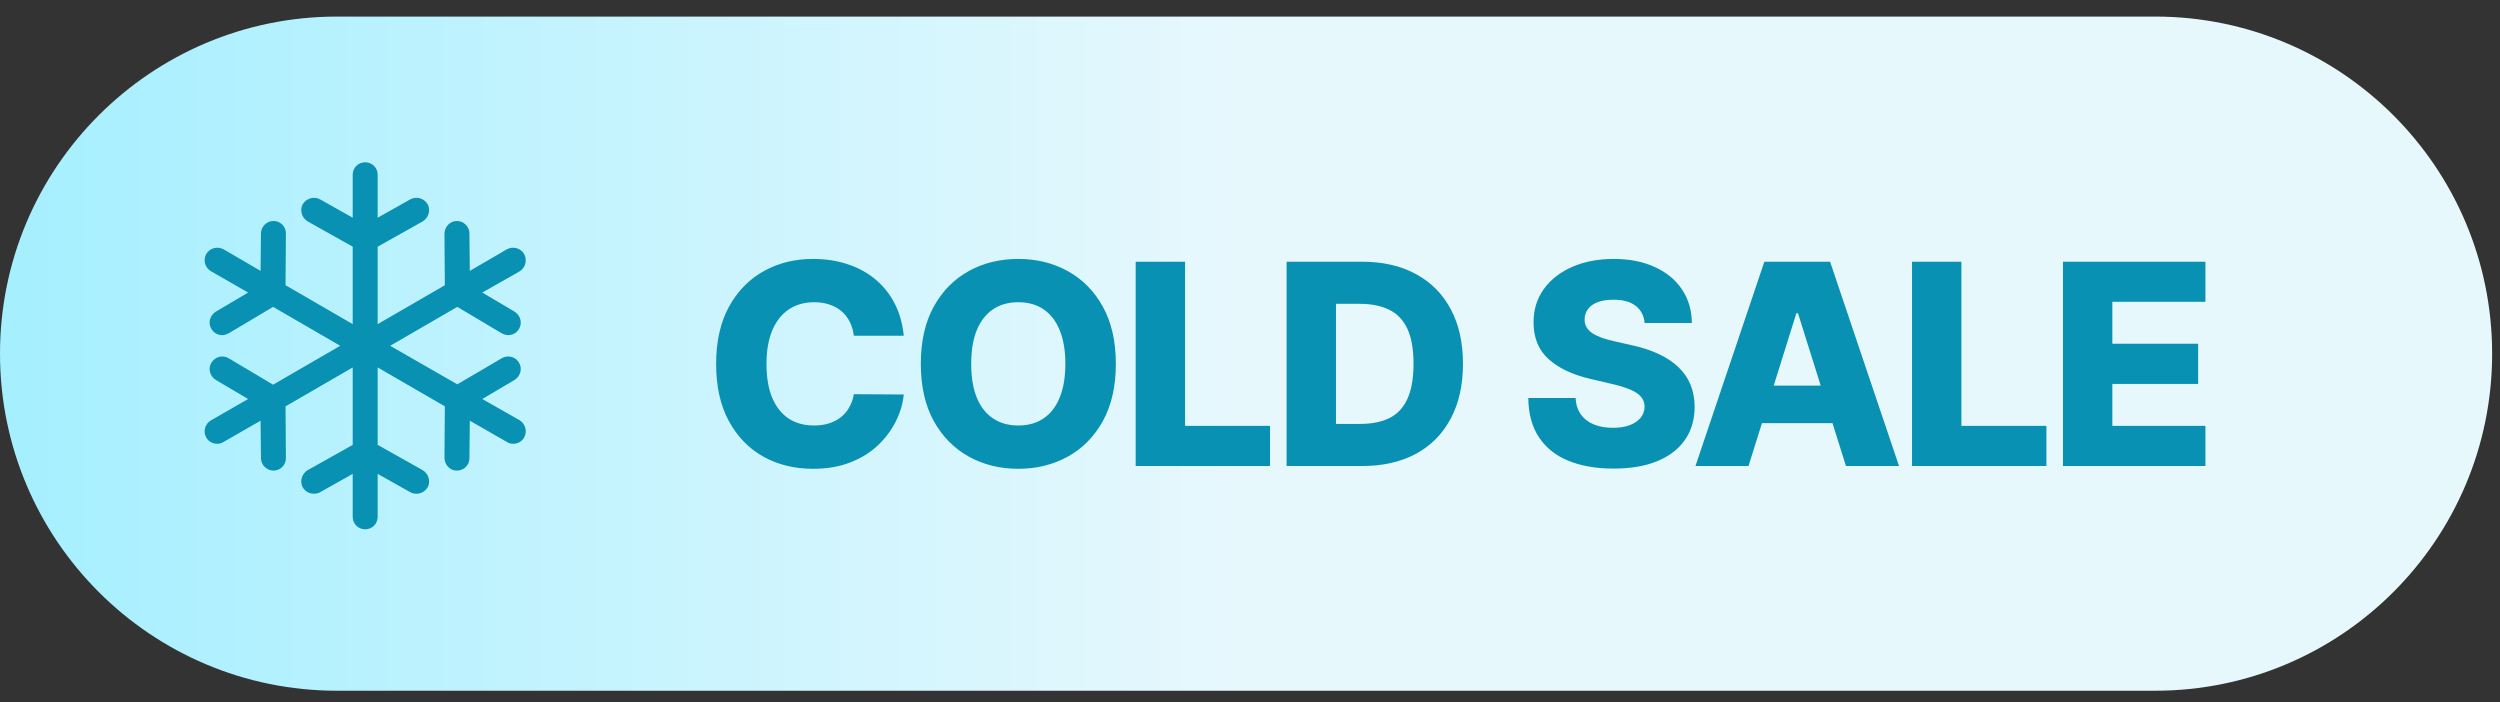 <svg width="89" height="25" viewBox="0 0 89 25" fill="none" xmlns="http://www.w3.org/2000/svg">
<rect x="0" y="0" width="89" height="25" fill="#333333" stroke="none"/>
<path d="M0 12.59C0 5.963 5.373 0.59 12 0.59H76.72C83.347 0.59 88.72 5.963 88.72 12.59C88.72 19.218 83.347 24.59 76.72 24.59H12C5.373 24.59 0 19.218 0 12.59Z" fill="url(#paint0_linear_6314_1774)"/>
<g clip-path="url(#clip0_6314_1774)">
<path d="M18.502 14.963L17.169 14.205L18.319 13.525C18.528 13.395 18.606 13.12 18.476 12.911C18.358 12.702 18.084 12.624 17.861 12.754L16.28 13.682L13.889 12.31L16.28 10.925L17.861 11.866C17.94 11.905 18.018 11.931 18.097 11.931C18.24 11.931 18.397 11.853 18.476 11.709C18.606 11.5 18.528 11.226 18.319 11.095L17.169 10.415L18.502 9.658C18.711 9.527 18.776 9.252 18.659 9.043C18.541 8.834 18.267 8.756 18.044 8.874L16.725 9.644L16.712 8.312C16.712 8.063 16.503 7.867 16.267 7.867C16.019 7.867 15.823 8.076 15.823 8.325L15.836 10.154L13.445 11.539V8.782L15.052 7.88C15.261 7.75 15.34 7.475 15.222 7.266C15.091 7.057 14.83 6.979 14.608 7.096L13.445 7.75V6.221C13.445 5.973 13.249 5.777 13.001 5.777C12.752 5.777 12.556 5.973 12.556 6.221V7.75L11.393 7.096C11.184 6.979 10.91 7.057 10.779 7.266C10.662 7.475 10.74 7.75 10.949 7.88L12.556 8.782V11.539L10.165 10.154L10.178 8.325C10.191 8.076 9.982 7.867 9.747 7.867C9.734 7.867 9.734 7.867 9.734 7.867C9.499 7.867 9.29 8.063 9.29 8.312L9.277 9.644L7.957 8.874C7.735 8.756 7.46 8.834 7.343 9.043C7.225 9.252 7.29 9.527 7.513 9.658L8.832 10.415L7.682 11.095C7.473 11.226 7.395 11.5 7.526 11.709C7.604 11.853 7.761 11.931 7.905 11.931C7.983 11.931 8.061 11.905 8.14 11.866L9.721 10.925L12.112 12.31L9.721 13.695L8.14 12.754C7.918 12.624 7.656 12.702 7.526 12.911C7.395 13.12 7.473 13.395 7.682 13.525L8.832 14.205L7.513 14.963C7.29 15.093 7.225 15.368 7.343 15.577C7.421 15.72 7.578 15.799 7.735 15.799C7.8 15.799 7.878 15.786 7.957 15.734L9.277 14.976L9.29 16.308C9.29 16.557 9.499 16.753 9.734 16.753C9.734 16.753 9.734 16.753 9.747 16.753C9.982 16.753 10.191 16.544 10.178 16.295L10.165 14.466L12.556 13.081V15.838L10.949 16.74C10.74 16.87 10.662 17.145 10.779 17.354C10.871 17.498 11.014 17.576 11.171 17.576C11.25 17.576 11.328 17.563 11.393 17.524L12.556 16.87V18.399C12.556 18.647 12.752 18.843 13.001 18.843C13.249 18.843 13.445 18.647 13.445 18.399V16.87L14.608 17.524C14.673 17.563 14.752 17.576 14.83 17.576C14.987 17.576 15.13 17.498 15.222 17.354C15.34 17.145 15.261 16.87 15.052 16.74L13.445 15.838V13.081L15.836 14.466L15.823 16.295C15.823 16.544 16.019 16.753 16.254 16.753C16.267 16.753 16.267 16.753 16.267 16.753C16.516 16.753 16.712 16.557 16.712 16.308L16.725 14.976L18.044 15.734C18.123 15.786 18.201 15.799 18.267 15.799C18.423 15.799 18.58 15.72 18.659 15.577C18.776 15.368 18.711 15.093 18.502 14.963Z" fill="#0891B2"/>
</g>
<path d="M32.174 11.952H30.398C30.374 11.77 30.326 11.605 30.252 11.459C30.179 11.312 30.082 11.186 29.961 11.082C29.84 10.978 29.697 10.899 29.532 10.844C29.368 10.787 29.187 10.759 28.988 10.759C28.636 10.759 28.331 10.845 28.076 11.018C27.822 11.191 27.627 11.441 27.49 11.768C27.355 12.094 27.287 12.49 27.287 12.954C27.287 13.437 27.356 13.841 27.493 14.168C27.633 14.492 27.828 14.738 28.079 14.903C28.332 15.067 28.632 15.148 28.978 15.148C29.172 15.148 29.348 15.123 29.507 15.074C29.668 15.024 29.808 14.952 29.929 14.857C30.052 14.76 30.153 14.643 30.231 14.506C30.312 14.366 30.367 14.209 30.398 14.033L32.174 14.044C32.143 14.366 32.049 14.683 31.893 14.996C31.739 15.308 31.527 15.593 31.257 15.851C30.988 16.107 30.658 16.311 30.27 16.462C29.884 16.614 29.442 16.689 28.942 16.689C28.284 16.689 27.694 16.545 27.174 16.256C26.655 15.965 26.246 15.541 25.945 14.985C25.644 14.429 25.494 13.752 25.494 12.954C25.494 12.153 25.647 11.475 25.952 10.919C26.257 10.363 26.671 9.94 27.191 9.651C27.712 9.362 28.296 9.218 28.942 9.218C29.382 9.218 29.79 9.279 30.164 9.403C30.538 9.523 30.867 9.701 31.151 9.935C31.435 10.167 31.666 10.453 31.843 10.791C32.021 11.13 32.131 11.517 32.174 11.952ZM39.724 12.954C39.724 13.754 39.57 14.432 39.262 14.989C38.954 15.545 38.538 15.967 38.012 16.256C37.489 16.545 36.902 16.689 36.251 16.689C35.597 16.689 35.009 16.544 34.486 16.253C33.963 15.961 33.547 15.539 33.239 14.985C32.934 14.429 32.781 13.752 32.781 12.954C32.781 12.153 32.934 11.475 33.239 10.919C33.547 10.363 33.963 9.94 34.486 9.651C35.009 9.362 35.597 9.218 36.251 9.218C36.902 9.218 37.489 9.362 38.012 9.651C38.538 9.94 38.954 10.363 39.262 10.919C39.57 11.475 39.724 12.153 39.724 12.954ZM37.927 12.954C37.927 12.48 37.859 12.08 37.724 11.753C37.592 11.427 37.4 11.179 37.149 11.011C36.901 10.843 36.601 10.759 36.251 10.759C35.903 10.759 35.603 10.843 35.352 11.011C35.101 11.179 34.908 11.427 34.773 11.753C34.641 12.08 34.575 12.48 34.575 12.954C34.575 13.427 34.641 13.827 34.773 14.154C34.908 14.481 35.101 14.728 35.352 14.896C35.603 15.064 35.903 15.148 36.251 15.148C36.601 15.148 36.901 15.064 37.149 14.896C37.4 14.728 37.592 14.481 37.724 14.154C37.859 13.827 37.927 13.427 37.927 12.954ZM40.43 16.59V9.317H42.188V15.162H45.213V16.59H40.43ZM48.492 16.59H45.803V9.317H48.488C49.229 9.317 49.867 9.463 50.402 9.754C50.94 10.043 51.354 10.46 51.645 11.004C51.936 11.546 52.082 12.195 52.082 12.95C52.082 13.708 51.936 14.359 51.645 14.903C51.356 15.448 50.943 15.866 50.406 16.157C49.868 16.446 49.23 16.59 48.492 16.59ZM47.561 15.091H48.424C48.831 15.091 49.176 15.023 49.458 14.886C49.742 14.746 49.956 14.52 50.1 14.207C50.247 13.892 50.321 13.473 50.321 12.95C50.321 12.427 50.247 12.01 50.1 11.7C49.953 11.388 49.737 11.163 49.45 11.025C49.166 10.886 48.816 10.816 48.399 10.816H47.561V15.091ZM58.548 11.498C58.524 11.237 58.419 11.035 58.232 10.89C58.047 10.744 57.783 10.67 57.44 10.67C57.212 10.67 57.023 10.7 56.871 10.759C56.72 10.818 56.606 10.9 56.531 11.004C56.455 11.106 56.416 11.223 56.413 11.356C56.409 11.465 56.43 11.56 56.477 11.643C56.527 11.726 56.598 11.8 56.69 11.864C56.785 11.925 56.899 11.979 57.031 12.027C57.164 12.074 57.313 12.116 57.479 12.151L58.104 12.293C58.464 12.371 58.781 12.476 59.056 12.606C59.333 12.736 59.565 12.891 59.752 13.071C59.941 13.251 60.084 13.458 60.181 13.692C60.278 13.927 60.328 14.19 60.33 14.481C60.328 14.94 60.212 15.334 59.982 15.663C59.753 15.992 59.422 16.244 58.992 16.42C58.563 16.595 58.046 16.682 57.44 16.682C56.831 16.682 56.301 16.591 55.849 16.409C55.397 16.227 55.045 15.95 54.794 15.578C54.543 15.206 54.414 14.736 54.407 14.168H56.09C56.105 14.403 56.167 14.598 56.279 14.754C56.39 14.91 56.542 15.029 56.737 15.109C56.933 15.19 57.16 15.23 57.418 15.23C57.655 15.23 57.856 15.198 58.022 15.134C58.19 15.07 58.319 14.981 58.409 14.868C58.499 14.754 58.545 14.624 58.548 14.477C58.545 14.34 58.503 14.223 58.42 14.126C58.337 14.026 58.209 13.941 58.036 13.87C57.866 13.796 57.648 13.729 57.383 13.668L56.623 13.49C55.993 13.345 55.497 13.112 55.135 12.79C54.773 12.466 54.593 12.028 54.595 11.476C54.593 11.027 54.714 10.633 54.958 10.294C55.201 9.955 55.539 9.691 55.969 9.502C56.4 9.313 56.892 9.218 57.443 9.218C58.007 9.218 58.496 9.314 58.91 9.506C59.327 9.695 59.65 9.961 59.879 10.305C60.109 10.648 60.226 11.046 60.231 11.498H58.548ZM62.247 16.59H60.358L62.811 9.317H65.151L67.605 16.59H65.716L64.008 11.15H63.951L62.247 16.59ZM61.995 13.728H65.943V15.063H61.995V13.728ZM68.068 16.59V9.317H69.826V15.162H72.852V16.59H68.068ZM73.442 16.59V9.317H78.513V10.745H75.2V12.236H78.254V13.668H75.2V15.162H78.513V16.59H73.442Z" fill="#0891B2"/>
<defs>
<linearGradient id="paint0_linear_6314_1774" x1="0" y1="12.59" x2="88.72" y2="12.59" gradientUnits="userSpaceOnUse">
<stop stop-color="#A5EFFF"/>
<stop offset="0.5" stop-color="#E7F8FD"/>
</linearGradient>
<clipPath id="clip0_6314_1774">
<rect width="14" height="14" fill="white" transform="translate(6 5.59)"/>
</clipPath>
</defs>
</svg>
